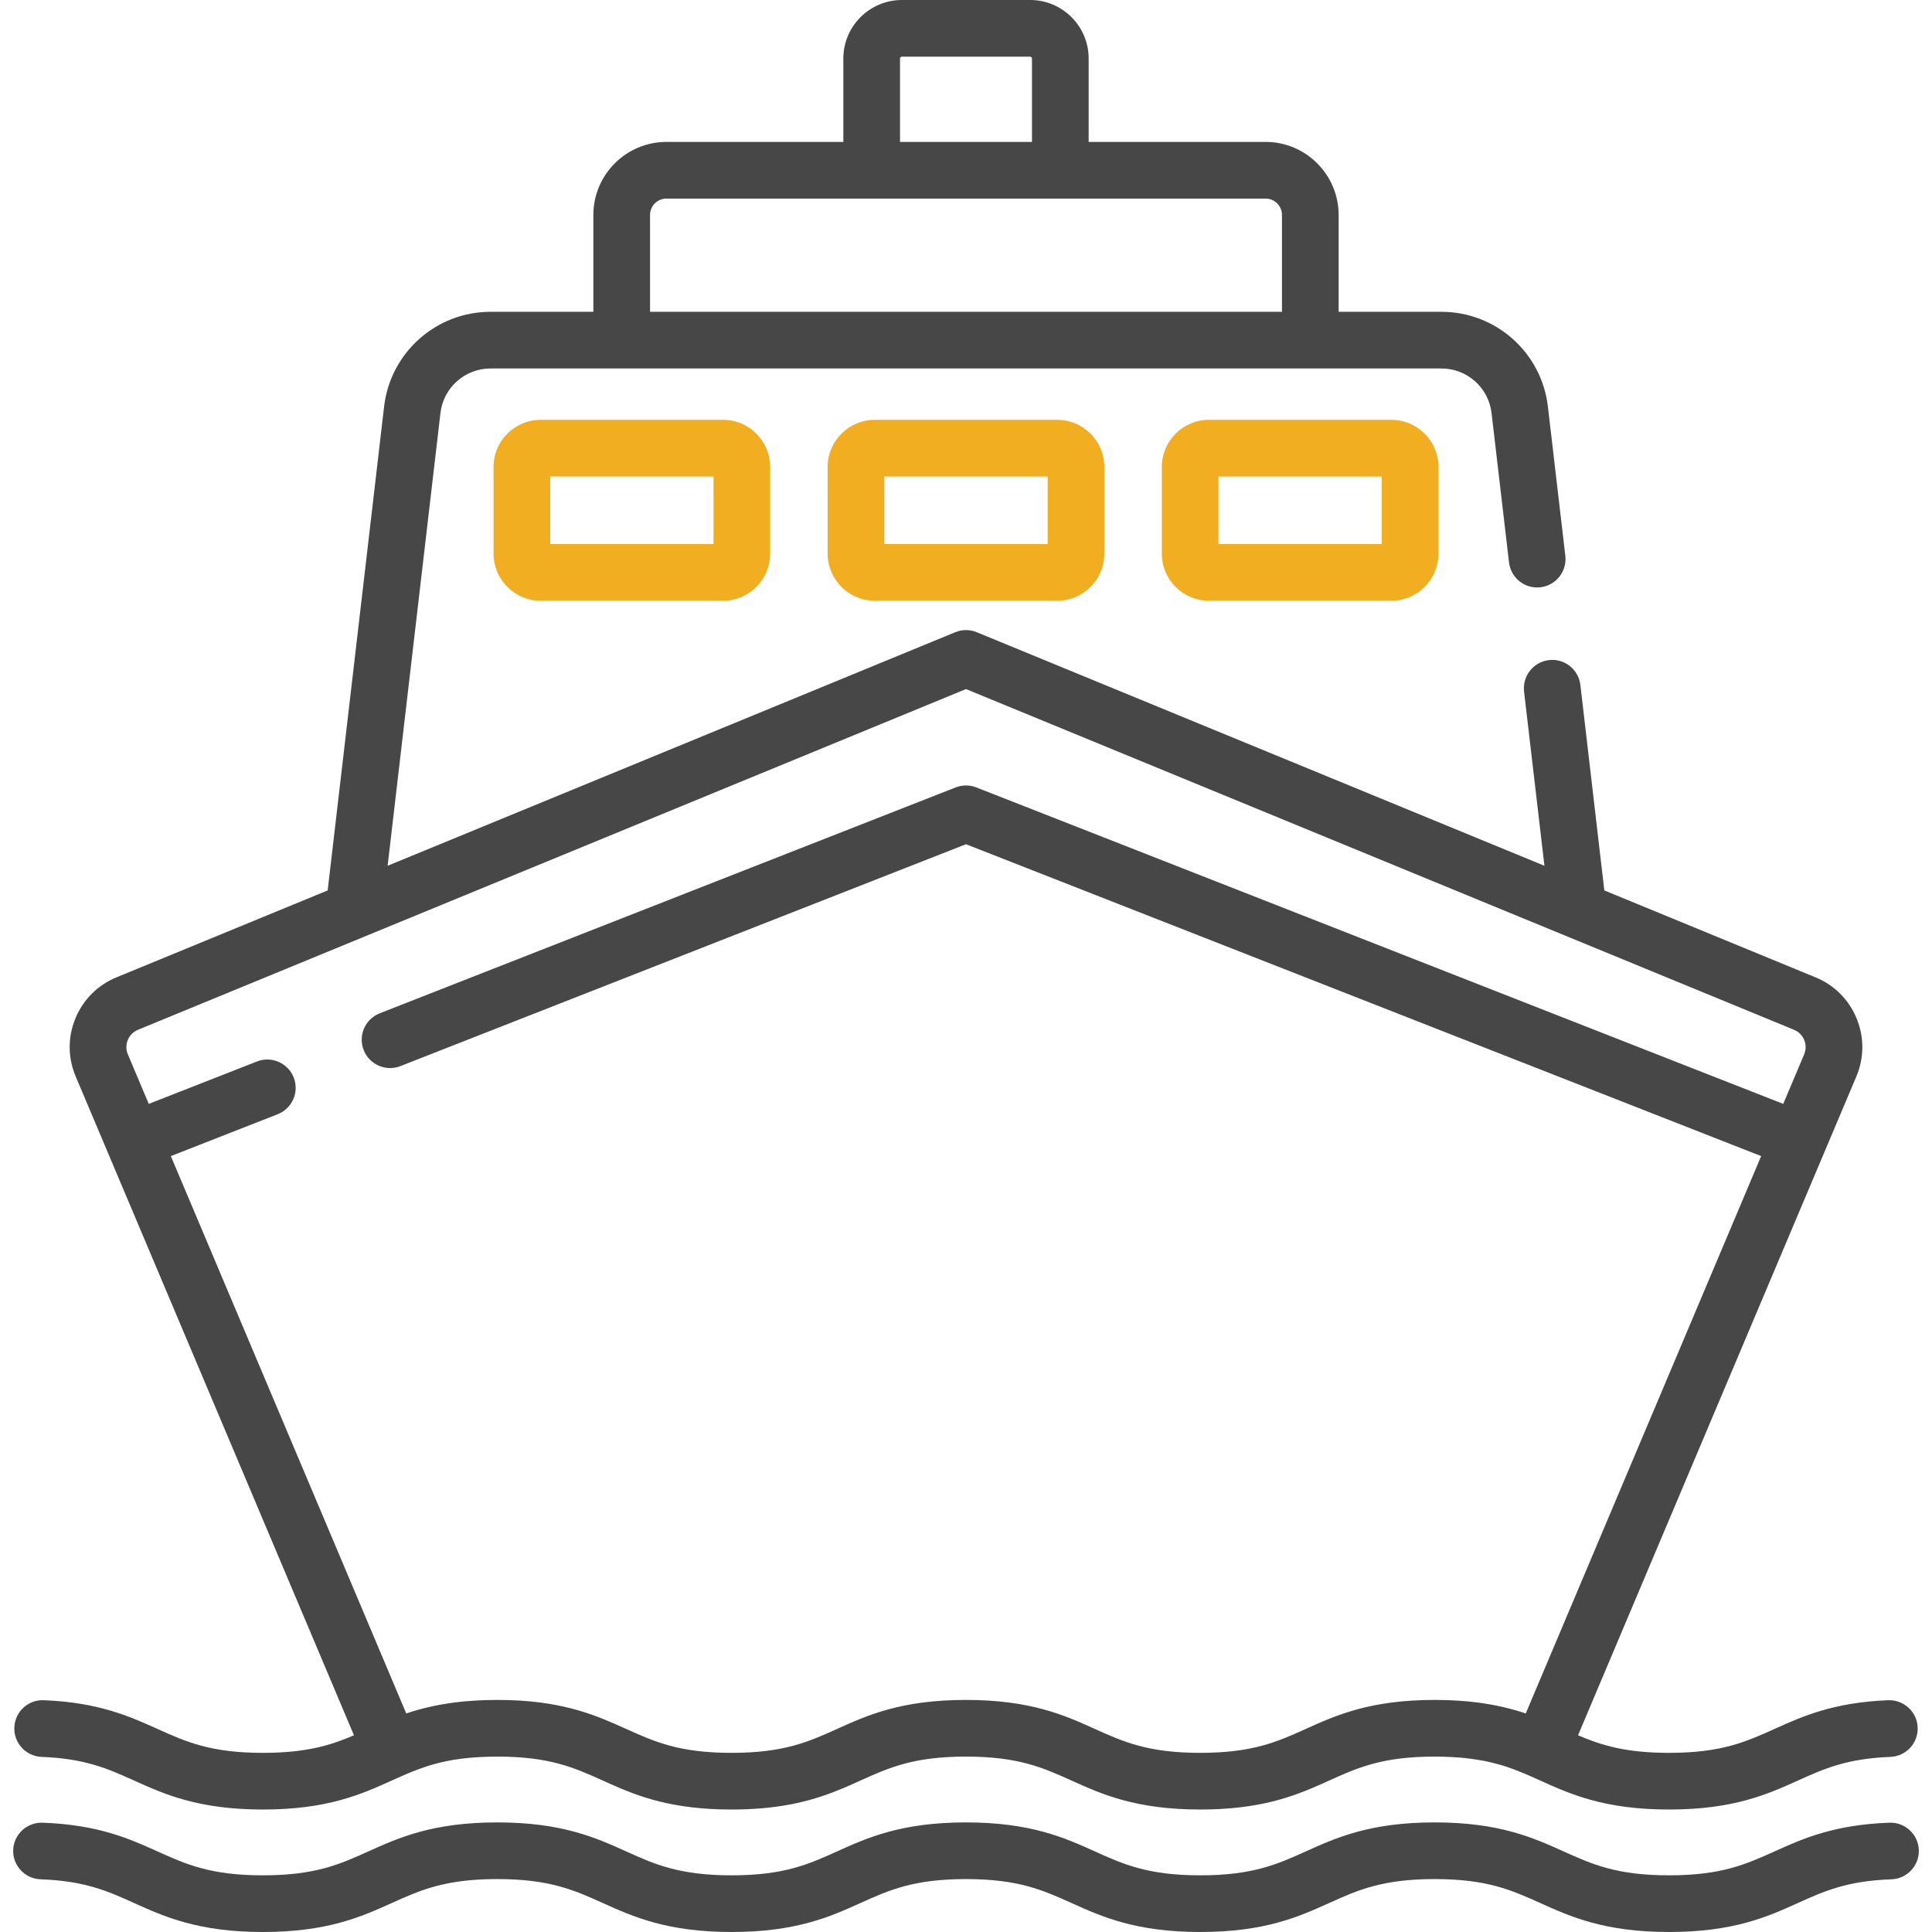 <svg width="33" height="33" viewBox="0 0 33 33" fill="none" xmlns="http://www.w3.org/2000/svg">
<path d="M12.351 7.171H9.234C8.791 7.171 8.43 7.532 8.43 7.975V9.456C8.43 9.9 8.791 10.261 9.234 10.261H12.351C12.795 10.261 13.155 9.9 13.155 9.456V7.975C13.155 7.532 12.795 7.171 12.351 7.171ZM12.188 9.293H9.398V8.139H12.188V9.293Z" fill="#F0AE20"/>
<path d="M18.059 7.171H14.941C14.498 7.171 14.137 7.532 14.137 7.975V9.456C14.137 9.9 14.498 10.261 14.941 10.261H18.059C18.502 10.261 18.863 9.9 18.863 9.456V7.975C18.863 7.532 18.502 7.171 18.059 7.171ZM17.895 9.293H15.105V8.139H17.895V9.293Z" fill="#F0AE20"/>
<path d="M23.766 7.171H20.649C20.205 7.171 19.845 7.532 19.845 7.975V9.456C19.845 9.9 20.205 10.261 20.649 10.261H23.766C24.209 10.261 24.57 9.9 24.57 9.456V7.975C24.57 7.532 24.209 7.171 23.766 7.171ZM23.602 9.293H20.812V8.139H23.602V9.293Z" fill="#F0AE20"/>
<path d="M32.273 31.133C31.322 31.167 30.785 31.409 30.311 31.623C29.825 31.842 29.405 32.032 28.509 32.032C27.612 32.032 27.192 31.842 26.706 31.623C26.192 31.391 25.61 31.128 24.505 31.128C23.4 31.128 22.818 31.391 22.305 31.623C21.819 31.842 21.399 32.032 20.502 32.032C19.606 32.032 19.186 31.842 18.7 31.623C18.186 31.391 17.604 31.128 16.499 31.128C15.395 31.128 14.812 31.391 14.299 31.623C13.813 31.842 13.393 32.032 12.497 32.032C11.6 32.032 11.18 31.842 10.694 31.623C10.181 31.391 9.599 31.128 8.494 31.128C7.389 31.128 6.807 31.391 6.293 31.623C5.807 31.842 5.387 32.032 4.491 32.032C3.594 32.032 3.175 31.842 2.689 31.623C2.215 31.409 1.678 31.167 0.726 31.133C0.459 31.125 0.235 31.332 0.225 31.599C0.216 31.866 0.425 32.09 0.692 32.1C1.453 32.127 1.841 32.303 2.29 32.505C2.804 32.737 3.386 33 4.491 33C5.596 33 6.178 32.737 6.692 32.505C7.178 32.286 7.597 32.096 8.494 32.096C9.39 32.096 9.81 32.286 10.296 32.505C10.81 32.737 11.392 33 12.497 33C13.602 33 14.184 32.737 14.697 32.505C15.183 32.286 15.603 32.096 16.5 32.096C17.396 32.096 17.816 32.286 18.302 32.505C18.816 32.737 19.398 33 20.503 33C21.607 33 22.189 32.737 22.703 32.505C23.189 32.286 23.609 32.096 24.506 32.096C25.402 32.096 25.822 32.286 26.308 32.505C26.822 32.737 27.404 33 28.509 33C29.614 33 30.196 32.737 30.709 32.505C31.159 32.302 31.547 32.127 32.308 32.1C32.575 32.09 32.784 31.866 32.775 31.599C32.765 31.332 32.539 31.122 32.273 31.133Z" fill="#474747"/>
<path d="M32.253 29.041C31.314 29.078 30.782 29.319 30.311 29.531C29.825 29.75 29.406 29.94 28.509 29.94C27.767 29.94 27.351 29.81 26.954 29.64L31.708 18.387C31.843 18.067 31.844 17.715 31.712 17.395C31.58 17.074 31.331 16.825 31.011 16.694L27.403 15.209L26.994 11.7C26.963 11.435 26.723 11.243 26.457 11.275C26.192 11.306 26.002 11.547 26.032 11.812L26.38 14.788L16.684 10.799C16.567 10.75 16.434 10.75 16.316 10.799L6.621 14.788L7.523 7.056C7.573 6.622 7.941 6.294 8.378 6.294H10.619H22.381H24.622C25.059 6.294 25.427 6.622 25.477 7.056L25.775 9.606C25.806 9.872 26.046 10.062 26.312 10.031C26.577 10 26.767 9.76 26.737 9.494L26.439 6.943C26.331 6.021 25.55 5.326 24.622 5.326H22.865V3.672C22.865 2.984 22.305 2.424 21.618 2.424H18.595V0.999C18.595 0.448 18.147 0 17.596 0H15.405C14.854 0 14.405 0.448 14.405 0.999V2.424H11.383C10.695 2.424 10.135 2.984 10.135 3.672V5.326H8.378C7.45 5.326 6.669 6.021 6.561 6.943L5.597 15.209L1.989 16.694C1.669 16.825 1.42 17.075 1.288 17.395C1.156 17.715 1.158 18.067 1.293 18.387L6.046 29.64C5.649 29.81 5.234 29.94 4.491 29.94C3.594 29.94 3.175 29.75 2.689 29.531C2.218 29.319 1.686 29.078 0.748 29.041C0.479 29.029 0.255 29.239 0.245 29.506C0.234 29.773 0.443 29.998 0.71 30.009C1.459 30.038 1.844 30.212 2.29 30.413C2.804 30.645 3.386 30.908 4.491 30.908C5.596 30.908 6.178 30.645 6.691 30.413C6.752 30.386 6.811 30.359 6.87 30.333C6.87 30.333 6.871 30.333 6.871 30.333C6.881 30.329 6.891 30.325 6.9 30.32C6.918 30.313 6.935 30.305 6.953 30.297C6.961 30.294 6.969 30.291 6.977 30.288C7 30.278 7.022 30.269 7.045 30.26C7.05 30.258 7.055 30.256 7.059 30.254C7.086 30.243 7.113 30.233 7.14 30.223C7.143 30.222 7.145 30.221 7.147 30.22C7.269 30.175 7.397 30.135 7.539 30.101C7.55 30.099 7.562 30.096 7.574 30.094C7.596 30.089 7.619 30.084 7.641 30.079C7.659 30.076 7.677 30.073 7.695 30.069C7.713 30.066 7.731 30.063 7.75 30.059C7.77 30.056 7.791 30.053 7.813 30.05C7.83 30.047 7.848 30.045 7.866 30.042C7.888 30.039 7.911 30.037 7.934 30.034C7.952 30.032 7.971 30.03 7.99 30.028C8.014 30.026 8.037 30.023 8.062 30.021C8.083 30.02 8.104 30.018 8.126 30.017C8.149 30.015 8.172 30.013 8.196 30.012C8.223 30.011 8.252 30.01 8.28 30.009C8.3 30.008 8.319 30.007 8.34 30.006C8.39 30.005 8.441 30.004 8.494 30.004C9.39 30.004 9.81 30.194 10.296 30.413C10.335 30.431 10.375 30.449 10.415 30.467C10.902 30.684 11.476 30.908 12.497 30.908C13.394 30.908 13.947 30.734 14.398 30.545C14.502 30.501 14.601 30.457 14.697 30.413C15.183 30.194 15.603 30.004 16.5 30.004C17.396 30.004 17.816 30.194 18.302 30.413C18.815 30.645 19.398 30.908 20.502 30.908C21.52 30.908 22.093 30.685 22.579 30.469C22.621 30.45 22.662 30.431 22.703 30.413C23.189 30.194 23.609 30.004 24.506 30.004C24.559 30.004 24.61 30.005 24.66 30.006C24.68 30.007 24.7 30.008 24.719 30.009C24.748 30.01 24.776 30.011 24.803 30.012C24.827 30.013 24.851 30.015 24.874 30.017C24.895 30.018 24.917 30.02 24.938 30.021C24.962 30.023 24.986 30.026 25.01 30.028C25.028 30.03 25.047 30.032 25.065 30.034C25.088 30.037 25.112 30.04 25.134 30.043C25.152 30.045 25.169 30.047 25.186 30.05C25.208 30.053 25.229 30.056 25.25 30.06C25.268 30.063 25.286 30.066 25.304 30.069C25.322 30.073 25.341 30.076 25.359 30.079C25.381 30.084 25.402 30.088 25.423 30.093C25.436 30.096 25.449 30.099 25.462 30.102C25.568 30.127 25.667 30.155 25.761 30.187C25.761 30.187 25.761 30.188 25.761 30.188C25.792 30.198 25.822 30.209 25.852 30.22C25.855 30.221 25.857 30.222 25.86 30.223C25.887 30.233 25.914 30.243 25.94 30.254C25.945 30.256 25.95 30.258 25.955 30.26C25.978 30.269 26.001 30.278 26.024 30.288C26.031 30.291 26.039 30.294 26.046 30.297C26.066 30.306 26.085 30.314 26.104 30.322C26.113 30.326 26.121 30.329 26.129 30.333C26.129 30.333 26.13 30.333 26.13 30.333C26.189 30.359 26.248 30.386 26.308 30.413C26.822 30.645 27.404 30.908 28.509 30.908C29.614 30.908 30.196 30.645 30.71 30.413C31.156 30.212 31.541 30.038 32.291 30.009C32.558 29.998 32.766 29.773 32.755 29.506C32.745 29.239 32.519 29.032 32.253 29.041ZM15.373 0.999C15.373 0.982 15.387 0.968 15.405 0.968H17.595C17.613 0.968 17.627 0.982 17.627 0.999V2.424H15.373V0.999ZM11.103 3.672C11.103 3.518 11.228 3.392 11.383 3.392H14.889H18.111H21.617C21.772 3.392 21.897 3.518 21.897 3.672V5.326H11.103V3.672ZM26.061 29.267C25.834 29.191 25.571 29.124 25.252 29.082C25.246 29.081 25.241 29.081 25.236 29.08C25.185 29.074 25.133 29.068 25.079 29.062C25.074 29.062 25.07 29.062 25.065 29.061C25.015 29.057 24.964 29.053 24.912 29.049C24.904 29.049 24.896 29.048 24.889 29.048C24.835 29.044 24.779 29.042 24.722 29.04C24.71 29.04 24.698 29.039 24.686 29.039C24.627 29.037 24.567 29.036 24.506 29.036C23.401 29.036 22.818 29.299 22.305 29.531C21.819 29.75 21.399 29.94 20.502 29.94C19.606 29.94 19.186 29.75 18.7 29.531C18.186 29.299 17.604 29.036 16.499 29.036C15.395 29.036 14.812 29.299 14.299 29.531C13.813 29.75 13.393 29.94 12.497 29.94C11.6 29.94 11.18 29.75 10.694 29.531C10.213 29.314 9.671 29.069 8.695 29.039C8.63 29.037 8.563 29.036 8.494 29.036C8.432 29.036 8.372 29.037 8.313 29.039C8.301 29.039 8.289 29.04 8.277 29.04C8.22 29.042 8.165 29.044 8.111 29.048C8.103 29.048 8.095 29.049 8.088 29.049C8.035 29.053 7.983 29.057 7.933 29.061C7.929 29.062 7.925 29.062 7.921 29.062C7.866 29.068 7.814 29.074 7.762 29.08C7.758 29.081 7.753 29.081 7.749 29.082C7.429 29.124 7.166 29.191 6.939 29.267L2.918 19.747L4.743 19.032C4.992 18.934 5.114 18.653 5.017 18.405C4.919 18.156 4.638 18.033 4.389 18.131L2.541 18.855L2.184 18.01C2.151 17.931 2.15 17.843 2.183 17.763C2.216 17.684 2.278 17.622 2.358 17.589L16.5 11.77L30.642 17.589C30.722 17.622 30.784 17.684 30.817 17.763C30.85 17.843 30.849 17.931 30.816 18.01L30.459 18.855L16.677 13.45C16.563 13.405 16.437 13.405 16.323 13.45L6.486 17.308C6.237 17.406 6.114 17.687 6.212 17.936C6.309 18.184 6.59 18.307 6.839 18.21L16.5 14.42L30.082 19.747L26.061 29.267Z" fill="#474747"/>
</svg>
